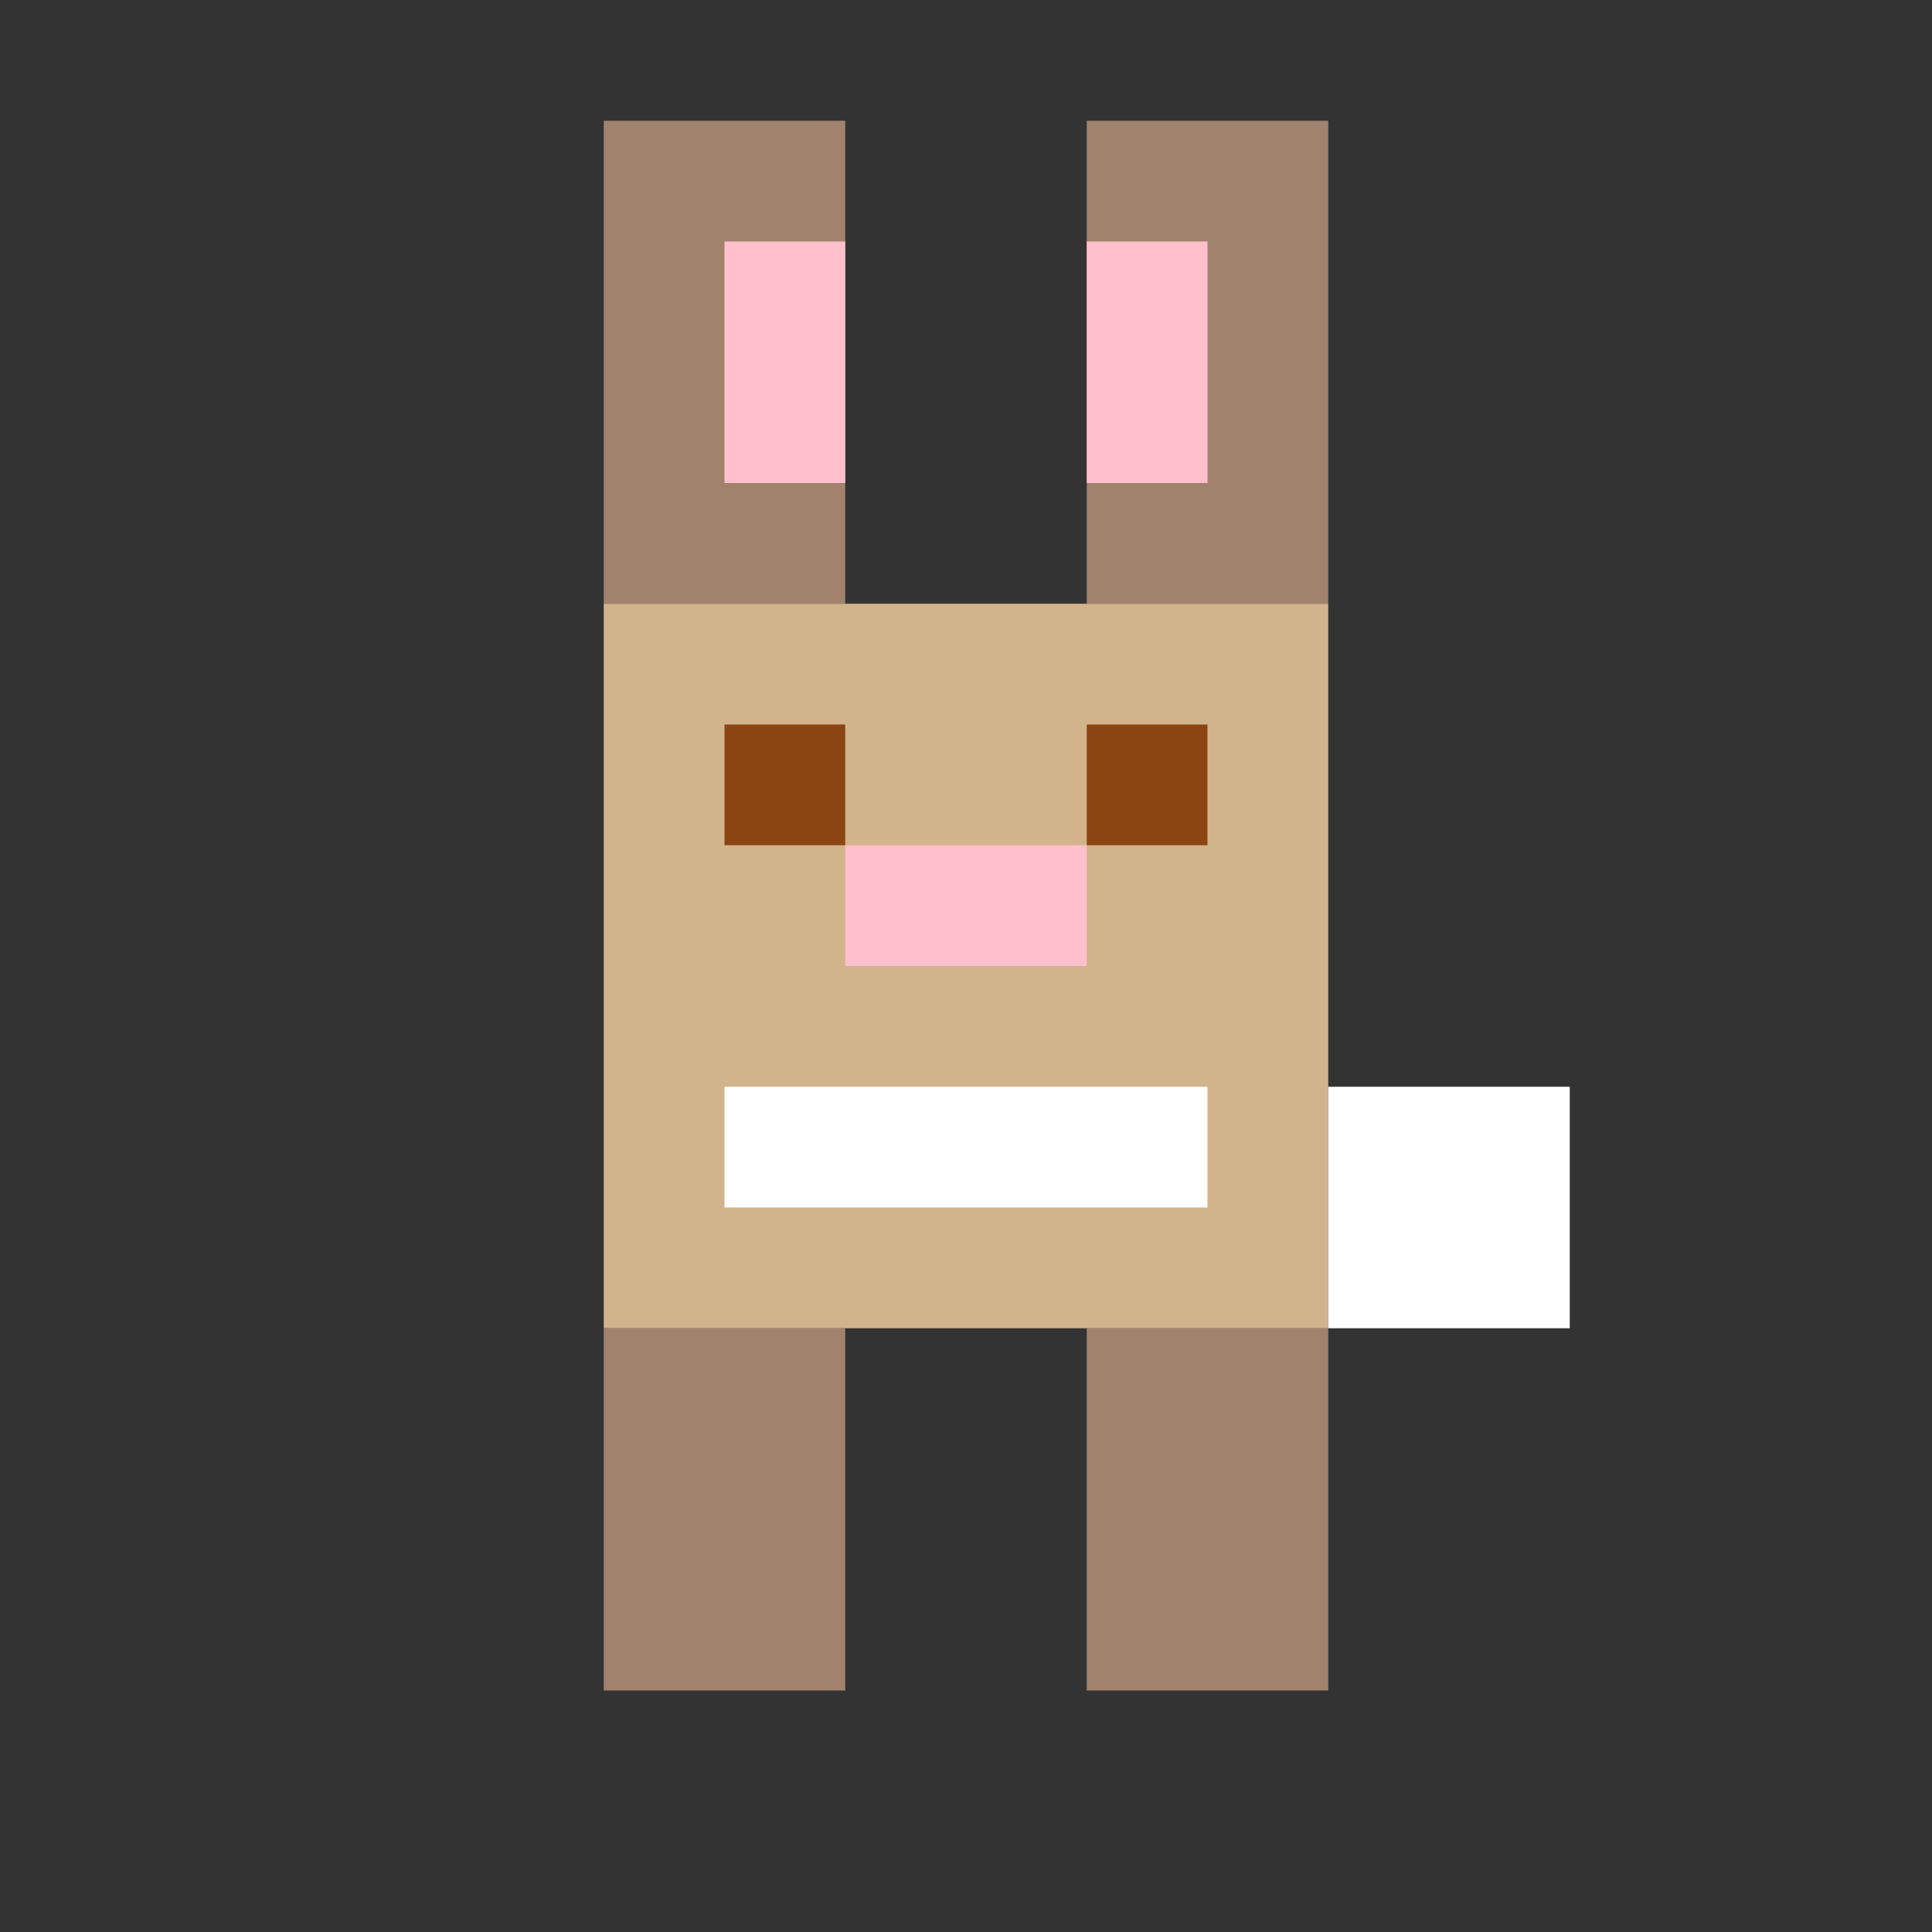 <svg xmlns="http://www.w3.org/2000/svg" viewBox="0 0 16 16" role="img" aria-label="Coelho">
  <rect x="0" y="0" width="16" height="16" fill="#333333" stroke="none"/>
  <!-- Orelhas longas -->
  <rect fill="#A0826D" x="5" y="1" width="2" height="4"/>
  <rect fill="#A0826D" x="9" y="1" width="2" height="4"/>
  <rect fill="#FFC0CB" x="6" y="2" width="1" height="2"/>
  <rect fill="#FFC0CB" x="9" y="2" width="1" height="2"/>
  <!-- Cabeça -->
  <rect fill="#D2B48C" x="5" y="5" width="6" height="3"/>
  <!-- Olhos -->
  <rect fill="#8B4513" x="6" y="6" width="1" height="1"/>
  <rect fill="#8B4513" x="9" y="6" width="1" height="1"/>
  <!-- Focinho -->
  <rect fill="#FFC0CB" x="7" y="7" width="2" height="1"/>
  <!-- Corpo pequeno -->
  <rect fill="#D2B48C" x="5" y="8" width="6" height="3"/>
  <rect fill="#FFFFFF" x="6" y="9" width="4" height="1"/>
  <!-- Patas traseiras -->
  <rect fill="#A0826D" x="5" y="11" width="2" height="3"/>
  <rect fill="#A0826D" x="9" y="11" width="2" height="3"/>
  <!-- Cauda fofa -->
  <rect fill="#FFFFFF" x="11" y="9" width="2" height="2"/>
</svg>
